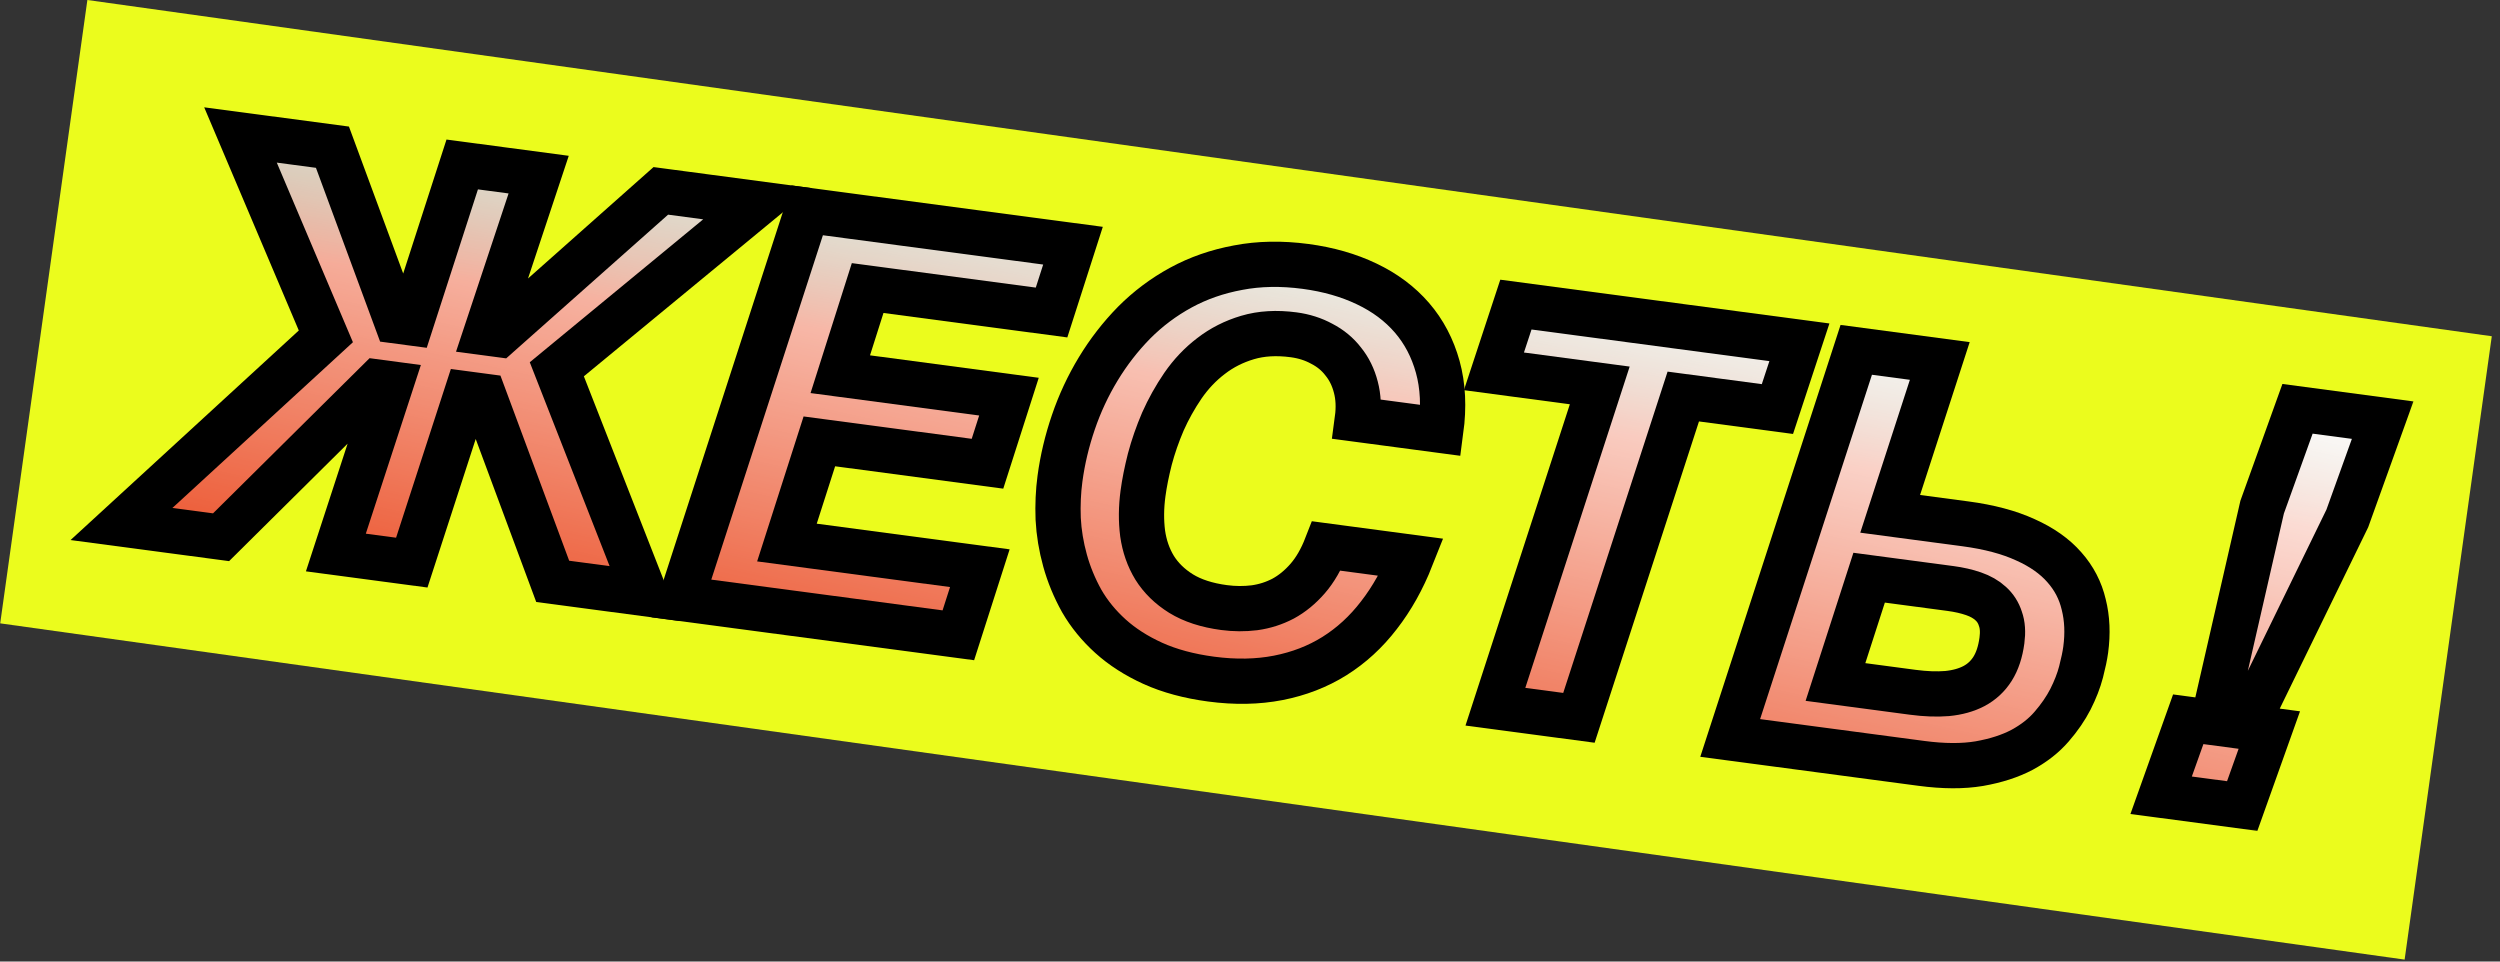 <svg width="221" height="85" viewBox="0 0 221 85" fill="none" xmlns="http://www.w3.org/2000/svg">
<rect x="0" y="0" width="221" height="85" fill="#333333" stroke="none"/>
<rect x="7.724" width="214.619" height="55.64" transform="rotate(7.961 7.724 0)" fill="#EBFC1D"/>
<mask id="path-2-outside-1" maskUnits="userSpaceOnUse" x="5.461" y="8.766" width="208.677" height="65.273" fill="black">
<rect fill="white" x="5.461" y="8.766" width="208.677" height="65.273"/>
<path d="M49.223 32.644L56.988 52.473L48.859 51.392L42.783 35.026L41.244 34.821L36.401 49.735L29.691 48.842L34.558 33.932L33.38 33.775L19.542 47.492L10.739 46.322L28.806 29.734L21.259 11.931L29.388 13.012L35.06 28.375L36.334 28.544L40.86 14.538L47.618 15.437L42.972 29.427L44.103 29.577L58.416 16.873L66.978 18.012L49.223 32.644Z"/>
<path d="M71.356 18.594L94.853 21.719L92.957 27.626L76.7 25.464L74.281 33.08L89.192 35.063L87.294 40.994L72.431 39.017L69.565 47.961L86.617 50.229L84.718 56.16L60.235 52.904L71.356 18.594Z"/>
<path d="M119.988 37.065C120.128 36.028 120.084 35.081 119.856 34.223C119.631 33.349 119.259 32.593 118.741 31.956C118.241 31.305 117.609 30.783 116.846 30.39C116.101 29.982 115.272 29.718 114.358 29.596C112.85 29.395 111.493 29.475 110.287 29.834C109.08 30.192 108.003 30.739 107.055 31.473C106.11 32.192 105.283 33.064 104.574 34.089C103.883 35.101 103.292 36.159 102.801 37.262C102.327 38.368 101.941 39.477 101.645 40.59C101.366 41.689 101.165 42.701 101.041 43.626C100.876 44.854 100.865 46.029 101.008 47.152C101.167 48.277 101.52 49.289 102.069 50.19C102.633 51.093 103.412 51.854 104.406 52.473C105.416 53.094 106.682 53.506 108.205 53.709C109.119 53.83 110.016 53.836 110.896 53.726C111.794 53.602 112.638 53.332 113.428 52.918C114.22 52.488 114.945 51.894 115.601 51.138C116.258 50.381 116.81 49.424 117.26 48.266L124.763 49.264C123.996 51.207 123.041 52.914 121.897 54.385C120.769 55.858 119.456 57.063 117.959 58.001C116.481 58.924 114.828 59.564 113.001 59.922C111.174 60.279 109.195 60.316 107.062 60.033C105.106 59.773 103.389 59.309 101.912 58.642C100.451 57.977 99.204 57.178 98.171 56.245C97.137 55.312 96.289 54.275 95.627 53.131C94.983 51.974 94.49 50.781 94.15 49.551C93.809 48.321 93.607 47.093 93.543 45.867C93.497 44.627 93.55 43.441 93.702 42.309C93.927 40.635 94.322 38.975 94.885 37.329C95.451 35.668 96.185 34.094 97.087 32.607C97.988 31.12 99.044 29.759 100.254 28.524C101.481 27.291 102.86 26.257 104.392 25.422C105.924 24.587 107.61 24 109.451 23.66C111.294 23.305 113.282 23.269 115.414 23.552C117.418 23.819 119.218 24.334 120.813 25.098C122.423 25.864 123.758 26.861 124.817 28.09C125.876 29.318 126.636 30.766 127.098 32.435C127.559 34.103 127.65 35.973 127.372 38.046L119.988 37.065Z"/>
<path d="M141.419 34.071L132.063 32.827L134.006 26.926L159.067 30.259L157.124 36.16L148.802 35.053L139.577 63.456L132.193 62.474L141.419 34.071Z"/>
<path d="M164.093 30.927L171.477 31.909L167.091 45.423L173.753 46.309C175.837 46.586 177.602 47.056 179.047 47.719C180.494 48.366 181.642 49.176 182.491 50.149C183.341 51.106 183.912 52.204 184.202 53.444C184.511 54.67 184.569 56 184.376 57.436C184.305 57.962 184.168 58.617 183.965 59.402C183.764 60.17 183.452 60.973 183.03 61.809C182.609 62.63 182.052 63.44 181.357 64.241C180.68 65.027 179.813 65.707 178.757 66.281C177.703 66.839 176.44 67.247 174.969 67.506C173.517 67.751 171.812 67.743 169.856 67.483L152.949 65.235L164.093 30.927ZM162.255 60.288L169.085 61.197C170.207 61.346 171.222 61.383 172.13 61.309C173.039 61.219 173.828 60.999 174.495 60.65C175.18 60.287 175.73 59.776 176.145 59.117C176.56 58.458 176.835 57.626 176.97 56.621C177.071 55.872 177.026 55.233 176.836 54.704C176.664 54.162 176.374 53.709 175.966 53.347C175.573 52.986 175.073 52.701 174.465 52.49C173.857 52.279 173.176 52.124 172.422 52.023L165.231 51.067L162.255 60.288Z"/>
<path d="M203.1 36.139L210.627 37.14L207.502 45.83L199.832 61.561L196.248 61.084L199.974 44.829L203.1 36.139ZM193.44 63.583L200.607 64.537L198.211 71.254L191.044 70.301L193.44 63.583Z"/>
</mask>
<path d="M49.223 32.644L56.988 52.473L48.859 51.392L42.783 35.026L41.244 34.821L36.401 49.735L29.691 48.842L34.558 33.932L33.38 33.775L19.542 47.492L10.739 46.322L28.806 29.734L21.259 11.931L29.388 13.012L35.06 28.375L36.334 28.544L40.86 14.538L47.618 15.437L42.972 29.427L44.103 29.577L58.416 16.873L66.978 18.012L49.223 32.644Z" fill="#ED603C"/>
<path d="M49.223 32.644L56.988 52.473L48.859 51.392L42.783 35.026L41.244 34.821L36.401 49.735L29.691 48.842L34.558 33.932L33.38 33.775L19.542 47.492L10.739 46.322L28.806 29.734L21.259 11.931L29.388 13.012L35.06 28.375L36.334 28.544L40.86 14.538L47.618 15.437L42.972 29.427L44.103 29.577L58.416 16.873L66.978 18.012L49.223 32.644Z" fill="url(#paint0_linear)"/>
<path d="M49.223 32.644L56.988 52.473L48.859 51.392L42.783 35.026L41.244 34.821L36.401 49.735L29.691 48.842L34.558 33.932L33.38 33.775L19.542 47.492L10.739 46.322L28.806 29.734L21.259 11.931L29.388 13.012L35.06 28.375L36.334 28.544L40.86 14.538L47.618 15.437L42.972 29.427L44.103 29.577L58.416 16.873L66.978 18.012L49.223 32.644Z" fill="url(#paint1_linear)"/>
<path d="M71.356 18.594L94.853 21.719L92.957 27.626L76.7 25.464L74.281 33.08L89.192 35.063L87.294 40.994L72.431 39.017L69.565 47.961L86.617 50.229L84.718 56.16L60.235 52.904L71.356 18.594Z" fill="#ED603C"/>
<path d="M71.356 18.594L94.853 21.719L92.957 27.626L76.7 25.464L74.281 33.08L89.192 35.063L87.294 40.994L72.431 39.017L69.565 47.961L86.617 50.229L84.718 56.16L60.235 52.904L71.356 18.594Z" fill="url(#paint2_linear)"/>
<path d="M71.356 18.594L94.853 21.719L92.957 27.626L76.7 25.464L74.281 33.08L89.192 35.063L87.294 40.994L72.431 39.017L69.565 47.961L86.617 50.229L84.718 56.16L60.235 52.904L71.356 18.594Z" fill="url(#paint3_linear)"/>
<path d="M119.988 37.065C120.128 36.028 120.084 35.081 119.856 34.223C119.631 33.349 119.259 32.593 118.741 31.956C118.241 31.305 117.609 30.783 116.846 30.39C116.101 29.982 115.272 29.718 114.358 29.596C112.85 29.395 111.493 29.475 110.287 29.834C109.08 30.192 108.003 30.739 107.055 31.473C106.11 32.192 105.283 33.064 104.574 34.089C103.883 35.101 103.292 36.159 102.801 37.262C102.327 38.368 101.941 39.477 101.645 40.59C101.366 41.689 101.165 42.701 101.041 43.626C100.876 44.854 100.865 46.029 101.008 47.152C101.167 48.277 101.52 49.289 102.069 50.19C102.633 51.093 103.412 51.854 104.406 52.473C105.416 53.094 106.682 53.506 108.205 53.709C109.119 53.83 110.016 53.836 110.896 53.726C111.794 53.602 112.638 53.332 113.428 52.918C114.22 52.488 114.945 51.894 115.601 51.138C116.258 50.381 116.81 49.424 117.26 48.266L124.763 49.264C123.996 51.207 123.041 52.914 121.897 54.385C120.769 55.858 119.456 57.063 117.959 58.001C116.481 58.924 114.828 59.564 113.001 59.922C111.174 60.279 109.195 60.316 107.062 60.033C105.106 59.773 103.389 59.309 101.912 58.642C100.451 57.977 99.204 57.178 98.171 56.245C97.137 55.312 96.289 54.275 95.627 53.131C94.983 51.974 94.49 50.781 94.15 49.551C93.809 48.321 93.607 47.093 93.543 45.867C93.497 44.627 93.55 43.441 93.702 42.309C93.927 40.635 94.322 38.975 94.885 37.329C95.451 35.668 96.185 34.094 97.087 32.607C97.988 31.12 99.044 29.759 100.254 28.524C101.481 27.291 102.86 26.257 104.392 25.422C105.924 24.587 107.61 24 109.451 23.66C111.294 23.305 113.282 23.269 115.414 23.552C117.418 23.819 119.218 24.334 120.813 25.098C122.423 25.864 123.758 26.861 124.817 28.09C125.876 29.318 126.636 30.766 127.098 32.435C127.559 34.103 127.65 35.973 127.372 38.046L119.988 37.065Z" fill="#ED603C"/>
<path d="M119.988 37.065C120.128 36.028 120.084 35.081 119.856 34.223C119.631 33.349 119.259 32.593 118.741 31.956C118.241 31.305 117.609 30.783 116.846 30.39C116.101 29.982 115.272 29.718 114.358 29.596C112.85 29.395 111.493 29.475 110.287 29.834C109.08 30.192 108.003 30.739 107.055 31.473C106.11 32.192 105.283 33.064 104.574 34.089C103.883 35.101 103.292 36.159 102.801 37.262C102.327 38.368 101.941 39.477 101.645 40.59C101.366 41.689 101.165 42.701 101.041 43.626C100.876 44.854 100.865 46.029 101.008 47.152C101.167 48.277 101.52 49.289 102.069 50.19C102.633 51.093 103.412 51.854 104.406 52.473C105.416 53.094 106.682 53.506 108.205 53.709C109.119 53.83 110.016 53.836 110.896 53.726C111.794 53.602 112.638 53.332 113.428 52.918C114.22 52.488 114.945 51.894 115.601 51.138C116.258 50.381 116.81 49.424 117.26 48.266L124.763 49.264C123.996 51.207 123.041 52.914 121.897 54.385C120.769 55.858 119.456 57.063 117.959 58.001C116.481 58.924 114.828 59.564 113.001 59.922C111.174 60.279 109.195 60.316 107.062 60.033C105.106 59.773 103.389 59.309 101.912 58.642C100.451 57.977 99.204 57.178 98.171 56.245C97.137 55.312 96.289 54.275 95.627 53.131C94.983 51.974 94.49 50.781 94.15 49.551C93.809 48.321 93.607 47.093 93.543 45.867C93.497 44.627 93.55 43.441 93.702 42.309C93.927 40.635 94.322 38.975 94.885 37.329C95.451 35.668 96.185 34.094 97.087 32.607C97.988 31.12 99.044 29.759 100.254 28.524C101.481 27.291 102.86 26.257 104.392 25.422C105.924 24.587 107.61 24 109.451 23.66C111.294 23.305 113.282 23.269 115.414 23.552C117.418 23.819 119.218 24.334 120.813 25.098C122.423 25.864 123.758 26.861 124.817 28.09C125.876 29.318 126.636 30.766 127.098 32.435C127.559 34.103 127.65 35.973 127.372 38.046L119.988 37.065Z" fill="url(#paint4_linear)"/>
<path d="M119.988 37.065C120.128 36.028 120.084 35.081 119.856 34.223C119.631 33.349 119.259 32.593 118.741 31.956C118.241 31.305 117.609 30.783 116.846 30.39C116.101 29.982 115.272 29.718 114.358 29.596C112.85 29.395 111.493 29.475 110.287 29.834C109.08 30.192 108.003 30.739 107.055 31.473C106.11 32.192 105.283 33.064 104.574 34.089C103.883 35.101 103.292 36.159 102.801 37.262C102.327 38.368 101.941 39.477 101.645 40.59C101.366 41.689 101.165 42.701 101.041 43.626C100.876 44.854 100.865 46.029 101.008 47.152C101.167 48.277 101.52 49.289 102.069 50.19C102.633 51.093 103.412 51.854 104.406 52.473C105.416 53.094 106.682 53.506 108.205 53.709C109.119 53.83 110.016 53.836 110.896 53.726C111.794 53.602 112.638 53.332 113.428 52.918C114.22 52.488 114.945 51.894 115.601 51.138C116.258 50.381 116.81 49.424 117.26 48.266L124.763 49.264C123.996 51.207 123.041 52.914 121.897 54.385C120.769 55.858 119.456 57.063 117.959 58.001C116.481 58.924 114.828 59.564 113.001 59.922C111.174 60.279 109.195 60.316 107.062 60.033C105.106 59.773 103.389 59.309 101.912 58.642C100.451 57.977 99.204 57.178 98.171 56.245C97.137 55.312 96.289 54.275 95.627 53.131C94.983 51.974 94.49 50.781 94.15 49.551C93.809 48.321 93.607 47.093 93.543 45.867C93.497 44.627 93.55 43.441 93.702 42.309C93.927 40.635 94.322 38.975 94.885 37.329C95.451 35.668 96.185 34.094 97.087 32.607C97.988 31.12 99.044 29.759 100.254 28.524C101.481 27.291 102.86 26.257 104.392 25.422C105.924 24.587 107.61 24 109.451 23.66C111.294 23.305 113.282 23.269 115.414 23.552C117.418 23.819 119.218 24.334 120.813 25.098C122.423 25.864 123.758 26.861 124.817 28.09C125.876 29.318 126.636 30.766 127.098 32.435C127.559 34.103 127.65 35.973 127.372 38.046L119.988 37.065Z" fill="url(#paint5_linear)"/>
<path d="M141.419 34.071L132.063 32.827L134.006 26.926L159.067 30.259L157.124 36.16L148.802 35.053L139.577 63.456L132.193 62.474L141.419 34.071Z" fill="#ED603C"/>
<path d="M141.419 34.071L132.063 32.827L134.006 26.926L159.067 30.259L157.124 36.16L148.802 35.053L139.577 63.456L132.193 62.474L141.419 34.071Z" fill="url(#paint6_linear)"/>
<path d="M141.419 34.071L132.063 32.827L134.006 26.926L159.067 30.259L157.124 36.16L148.802 35.053L139.577 63.456L132.193 62.474L141.419 34.071Z" fill="url(#paint7_linear)"/>
<path d="M164.093 30.927L171.477 31.909L167.091 45.423L173.753 46.309C175.837 46.586 177.602 47.056 179.047 47.719C180.494 48.366 181.642 49.176 182.491 50.149C183.341 51.106 183.912 52.204 184.202 53.444C184.511 54.67 184.569 56 184.376 57.436C184.305 57.962 184.168 58.617 183.965 59.402C183.764 60.17 183.452 60.973 183.03 61.809C182.609 62.63 182.052 63.44 181.357 64.241C180.68 65.027 179.813 65.707 178.757 66.281C177.703 66.839 176.44 67.247 174.969 67.506C173.517 67.751 171.812 67.743 169.856 67.483L152.949 65.235L164.093 30.927ZM162.255 60.288L169.085 61.197C170.207 61.346 171.222 61.383 172.13 61.309C173.039 61.219 173.828 60.999 174.495 60.65C175.18 60.287 175.73 59.776 176.145 59.117C176.56 58.458 176.835 57.626 176.97 56.621C177.071 55.872 177.026 55.233 176.836 54.704C176.664 54.162 176.374 53.709 175.966 53.347C175.573 52.986 175.073 52.701 174.465 52.49C173.857 52.279 173.176 52.124 172.422 52.023L165.231 51.067L162.255 60.288Z" fill="#ED603C"/>
<path d="M164.093 30.927L171.477 31.909L167.091 45.423L173.753 46.309C175.837 46.586 177.602 47.056 179.047 47.719C180.494 48.366 181.642 49.176 182.491 50.149C183.341 51.106 183.912 52.204 184.202 53.444C184.511 54.67 184.569 56 184.376 57.436C184.305 57.962 184.168 58.617 183.965 59.402C183.764 60.17 183.452 60.973 183.03 61.809C182.609 62.63 182.052 63.44 181.357 64.241C180.68 65.027 179.813 65.707 178.757 66.281C177.703 66.839 176.44 67.247 174.969 67.506C173.517 67.751 171.812 67.743 169.856 67.483L152.949 65.235L164.093 30.927ZM162.255 60.288L169.085 61.197C170.207 61.346 171.222 61.383 172.13 61.309C173.039 61.219 173.828 60.999 174.495 60.65C175.18 60.287 175.73 59.776 176.145 59.117C176.56 58.458 176.835 57.626 176.97 56.621C177.071 55.872 177.026 55.233 176.836 54.704C176.664 54.162 176.374 53.709 175.966 53.347C175.573 52.986 175.073 52.701 174.465 52.49C173.857 52.279 173.176 52.124 172.422 52.023L165.231 51.067L162.255 60.288Z" fill="url(#paint8_linear)"/>
<path d="M164.093 30.927L171.477 31.909L167.091 45.423L173.753 46.309C175.837 46.586 177.602 47.056 179.047 47.719C180.494 48.366 181.642 49.176 182.491 50.149C183.341 51.106 183.912 52.204 184.202 53.444C184.511 54.67 184.569 56 184.376 57.436C184.305 57.962 184.168 58.617 183.965 59.402C183.764 60.17 183.452 60.973 183.03 61.809C182.609 62.63 182.052 63.44 181.357 64.241C180.68 65.027 179.813 65.707 178.757 66.281C177.703 66.839 176.44 67.247 174.969 67.506C173.517 67.751 171.812 67.743 169.856 67.483L152.949 65.235L164.093 30.927ZM162.255 60.288L169.085 61.197C170.207 61.346 171.222 61.383 172.13 61.309C173.039 61.219 173.828 60.999 174.495 60.65C175.18 60.287 175.73 59.776 176.145 59.117C176.56 58.458 176.835 57.626 176.97 56.621C177.071 55.872 177.026 55.233 176.836 54.704C176.664 54.162 176.374 53.709 175.966 53.347C175.573 52.986 175.073 52.701 174.465 52.49C173.857 52.279 173.176 52.124 172.422 52.023L165.231 51.067L162.255 60.288Z" fill="url(#paint9_linear)"/>
<path d="M203.1 36.139L210.627 37.14L207.502 45.83L199.832 61.561L196.248 61.084L199.974 44.829L203.1 36.139ZM193.44 63.583L200.607 64.537L198.211 71.254L191.044 70.301L193.44 63.583Z" fill="#ED603C"/>
<path d="M203.1 36.139L210.627 37.14L207.502 45.83L199.832 61.561L196.248 61.084L199.974 44.829L203.1 36.139ZM193.44 63.583L200.607 64.537L198.211 71.254L191.044 70.301L193.44 63.583Z" fill="url(#paint10_linear)"/>
<path d="M203.1 36.139L210.627 37.14L207.502 45.83L199.832 61.561L196.248 61.084L199.974 44.829L203.1 36.139ZM193.44 63.583L200.607 64.537L198.211 71.254L191.044 70.301L193.44 63.583Z" fill="url(#paint11_linear)"/>
<path d="M49.223 32.644L56.988 52.473L48.859 51.392L42.783 35.026L41.244 34.821L36.401 49.735L29.691 48.842L34.558 33.932L33.38 33.775L19.542 47.492L10.739 46.322L28.806 29.734L21.259 11.931L29.388 13.012L35.06 28.375L36.334 28.544L40.86 14.538L47.618 15.437L42.972 29.427L44.103 29.577L58.416 16.873L66.978 18.012L49.223 32.644Z" stroke="black" stroke-width="4" mask="url(#path-2-outside-1)"/>
<path d="M71.356 18.594L94.853 21.719L92.957 27.626L76.7 25.464L74.281 33.08L89.192 35.063L87.294 40.994L72.431 39.017L69.565 47.961L86.617 50.229L84.718 56.16L60.235 52.904L71.356 18.594Z" stroke="black" stroke-width="4" mask="url(#path-2-outside-1)"/>
<path d="M119.988 37.065C120.128 36.028 120.084 35.081 119.856 34.223C119.631 33.349 119.259 32.593 118.741 31.956C118.241 31.305 117.609 30.783 116.846 30.39C116.101 29.982 115.272 29.718 114.358 29.596C112.85 29.395 111.493 29.475 110.287 29.834C109.08 30.192 108.003 30.739 107.055 31.473C106.11 32.192 105.283 33.064 104.574 34.089C103.883 35.101 103.292 36.159 102.801 37.262C102.327 38.368 101.941 39.477 101.645 40.59C101.366 41.689 101.165 42.701 101.041 43.626C100.876 44.854 100.865 46.029 101.008 47.152C101.167 48.277 101.52 49.289 102.069 50.19C102.633 51.093 103.412 51.854 104.406 52.473C105.416 53.094 106.682 53.506 108.205 53.709C109.119 53.83 110.016 53.836 110.896 53.726C111.794 53.602 112.638 53.332 113.428 52.918C114.22 52.488 114.945 51.894 115.601 51.138C116.258 50.381 116.81 49.424 117.26 48.266L124.763 49.264C123.996 51.207 123.041 52.914 121.897 54.385C120.769 55.858 119.456 57.063 117.959 58.001C116.481 58.924 114.828 59.564 113.001 59.922C111.174 60.279 109.195 60.316 107.062 60.033C105.106 59.773 103.389 59.309 101.912 58.642C100.451 57.977 99.204 57.178 98.171 56.245C97.137 55.312 96.289 54.275 95.627 53.131C94.983 51.974 94.49 50.781 94.15 49.551C93.809 48.321 93.607 47.093 93.543 45.867C93.497 44.627 93.55 43.441 93.702 42.309C93.927 40.635 94.322 38.975 94.885 37.329C95.451 35.668 96.185 34.094 97.087 32.607C97.988 31.12 99.044 29.759 100.254 28.524C101.481 27.291 102.86 26.257 104.392 25.422C105.924 24.587 107.61 24 109.451 23.66C111.294 23.305 113.282 23.269 115.414 23.552C117.418 23.819 119.218 24.334 120.813 25.098C122.423 25.864 123.758 26.861 124.817 28.09C125.876 29.318 126.636 30.766 127.098 32.435C127.559 34.103 127.65 35.973 127.372 38.046L119.988 37.065Z" stroke="black" stroke-width="4" mask="url(#path-2-outside-1)"/>
<path d="M141.419 34.071L132.063 32.827L134.006 26.926L159.067 30.259L157.124 36.16L148.802 35.053L139.577 63.456L132.193 62.474L141.419 34.071Z" stroke="black" stroke-width="4" mask="url(#path-2-outside-1)"/>
<path d="M164.093 30.927L171.477 31.909L167.091 45.423L173.753 46.309C175.837 46.586 177.602 47.056 179.047 47.719C180.494 48.366 181.642 49.176 182.491 50.149C183.341 51.106 183.912 52.204 184.202 53.444C184.511 54.67 184.569 56 184.376 57.436C184.305 57.962 184.168 58.617 183.965 59.402C183.764 60.17 183.452 60.973 183.03 61.809C182.609 62.63 182.052 63.44 181.357 64.241C180.68 65.027 179.813 65.707 178.757 66.281C177.703 66.839 176.44 67.247 174.969 67.506C173.517 67.751 171.812 67.743 169.856 67.483L152.949 65.235L164.093 30.927ZM162.255 60.288L169.085 61.197C170.207 61.346 171.222 61.383 172.13 61.309C173.039 61.219 173.828 60.999 174.495 60.65C175.18 60.287 175.73 59.776 176.145 59.117C176.56 58.458 176.835 57.626 176.97 56.621C177.071 55.872 177.026 55.233 176.836 54.704C176.664 54.162 176.374 53.709 175.966 53.347C175.573 52.986 175.073 52.701 174.465 52.49C173.857 52.279 173.176 52.124 172.422 52.023L165.231 51.067L162.255 60.288Z" stroke="black" stroke-width="4" mask="url(#path-2-outside-1)"/>
<path d="M203.1 36.139L210.627 37.14L207.502 45.83L199.832 61.561L196.248 61.084L199.974 44.829L203.1 36.139ZM193.44 63.583L200.607 64.537L198.211 71.254L191.044 70.301L193.44 63.583Z" stroke="black" stroke-width="4" mask="url(#path-2-outside-1)"/>
<defs>
<linearGradient id="paint0_linear" x1="121.882" y1="15.716" x2="115.122" y2="66.545" gradientUnits="userSpaceOnUse">
<stop stop-color="#2FAD74"/>
<stop offset="0.385" stop-color="#ED603C"/>
</linearGradient>
<linearGradient id="paint1_linear" x1="128.9" y1="17.579" x2="108.022" y2="110.717" gradientUnits="userSpaceOnUse">
<stop offset="0.005" stop-color="white"/>
<stop offset="0.542" stop-color="white" stop-opacity="0"/>
<stop offset="1" stop-color="#D597C3"/>
</linearGradient>
<linearGradient id="paint2_linear" x1="121.882" y1="15.716" x2="115.122" y2="66.545" gradientUnits="userSpaceOnUse">
<stop stop-color="#2FAD74"/>
<stop offset="0.385" stop-color="#ED603C"/>
</linearGradient>
<linearGradient id="paint3_linear" x1="128.9" y1="17.579" x2="108.022" y2="110.717" gradientUnits="userSpaceOnUse">
<stop offset="0.005" stop-color="white"/>
<stop offset="0.542" stop-color="white" stop-opacity="0"/>
<stop offset="1" stop-color="#D597C3"/>
</linearGradient>
<linearGradient id="paint4_linear" x1="121.882" y1="15.716" x2="115.122" y2="66.545" gradientUnits="userSpaceOnUse">
<stop stop-color="#2FAD74"/>
<stop offset="0.385" stop-color="#ED603C"/>
</linearGradient>
<linearGradient id="paint5_linear" x1="128.9" y1="17.579" x2="108.022" y2="110.717" gradientUnits="userSpaceOnUse">
<stop offset="0.005" stop-color="white"/>
<stop offset="0.542" stop-color="white" stop-opacity="0"/>
<stop offset="1" stop-color="#D597C3"/>
</linearGradient>
<linearGradient id="paint6_linear" x1="121.882" y1="15.716" x2="115.122" y2="66.545" gradientUnits="userSpaceOnUse">
<stop stop-color="#2FAD74"/>
<stop offset="0.385" stop-color="#ED603C"/>
</linearGradient>
<linearGradient id="paint7_linear" x1="128.9" y1="17.579" x2="108.022" y2="110.717" gradientUnits="userSpaceOnUse">
<stop offset="0.005" stop-color="white"/>
<stop offset="0.542" stop-color="white" stop-opacity="0"/>
<stop offset="1" stop-color="#D597C3"/>
</linearGradient>
<linearGradient id="paint8_linear" x1="121.882" y1="15.716" x2="115.122" y2="66.545" gradientUnits="userSpaceOnUse">
<stop stop-color="#2FAD74"/>
<stop offset="0.385" stop-color="#ED603C"/>
</linearGradient>
<linearGradient id="paint9_linear" x1="128.9" y1="17.579" x2="108.022" y2="110.717" gradientUnits="userSpaceOnUse">
<stop offset="0.005" stop-color="white"/>
<stop offset="0.542" stop-color="white" stop-opacity="0"/>
<stop offset="1" stop-color="#D597C3"/>
</linearGradient>
<linearGradient id="paint10_linear" x1="121.882" y1="15.716" x2="115.122" y2="66.545" gradientUnits="userSpaceOnUse">
<stop stop-color="#2FAD74"/>
<stop offset="0.385" stop-color="#ED603C"/>
</linearGradient>
<linearGradient id="paint11_linear" x1="128.9" y1="17.579" x2="108.022" y2="110.717" gradientUnits="userSpaceOnUse">
<stop offset="0.005" stop-color="white"/>
<stop offset="0.542" stop-color="white" stop-opacity="0"/>
<stop offset="1" stop-color="#D597C3"/>
</linearGradient>
</defs>
</svg>
